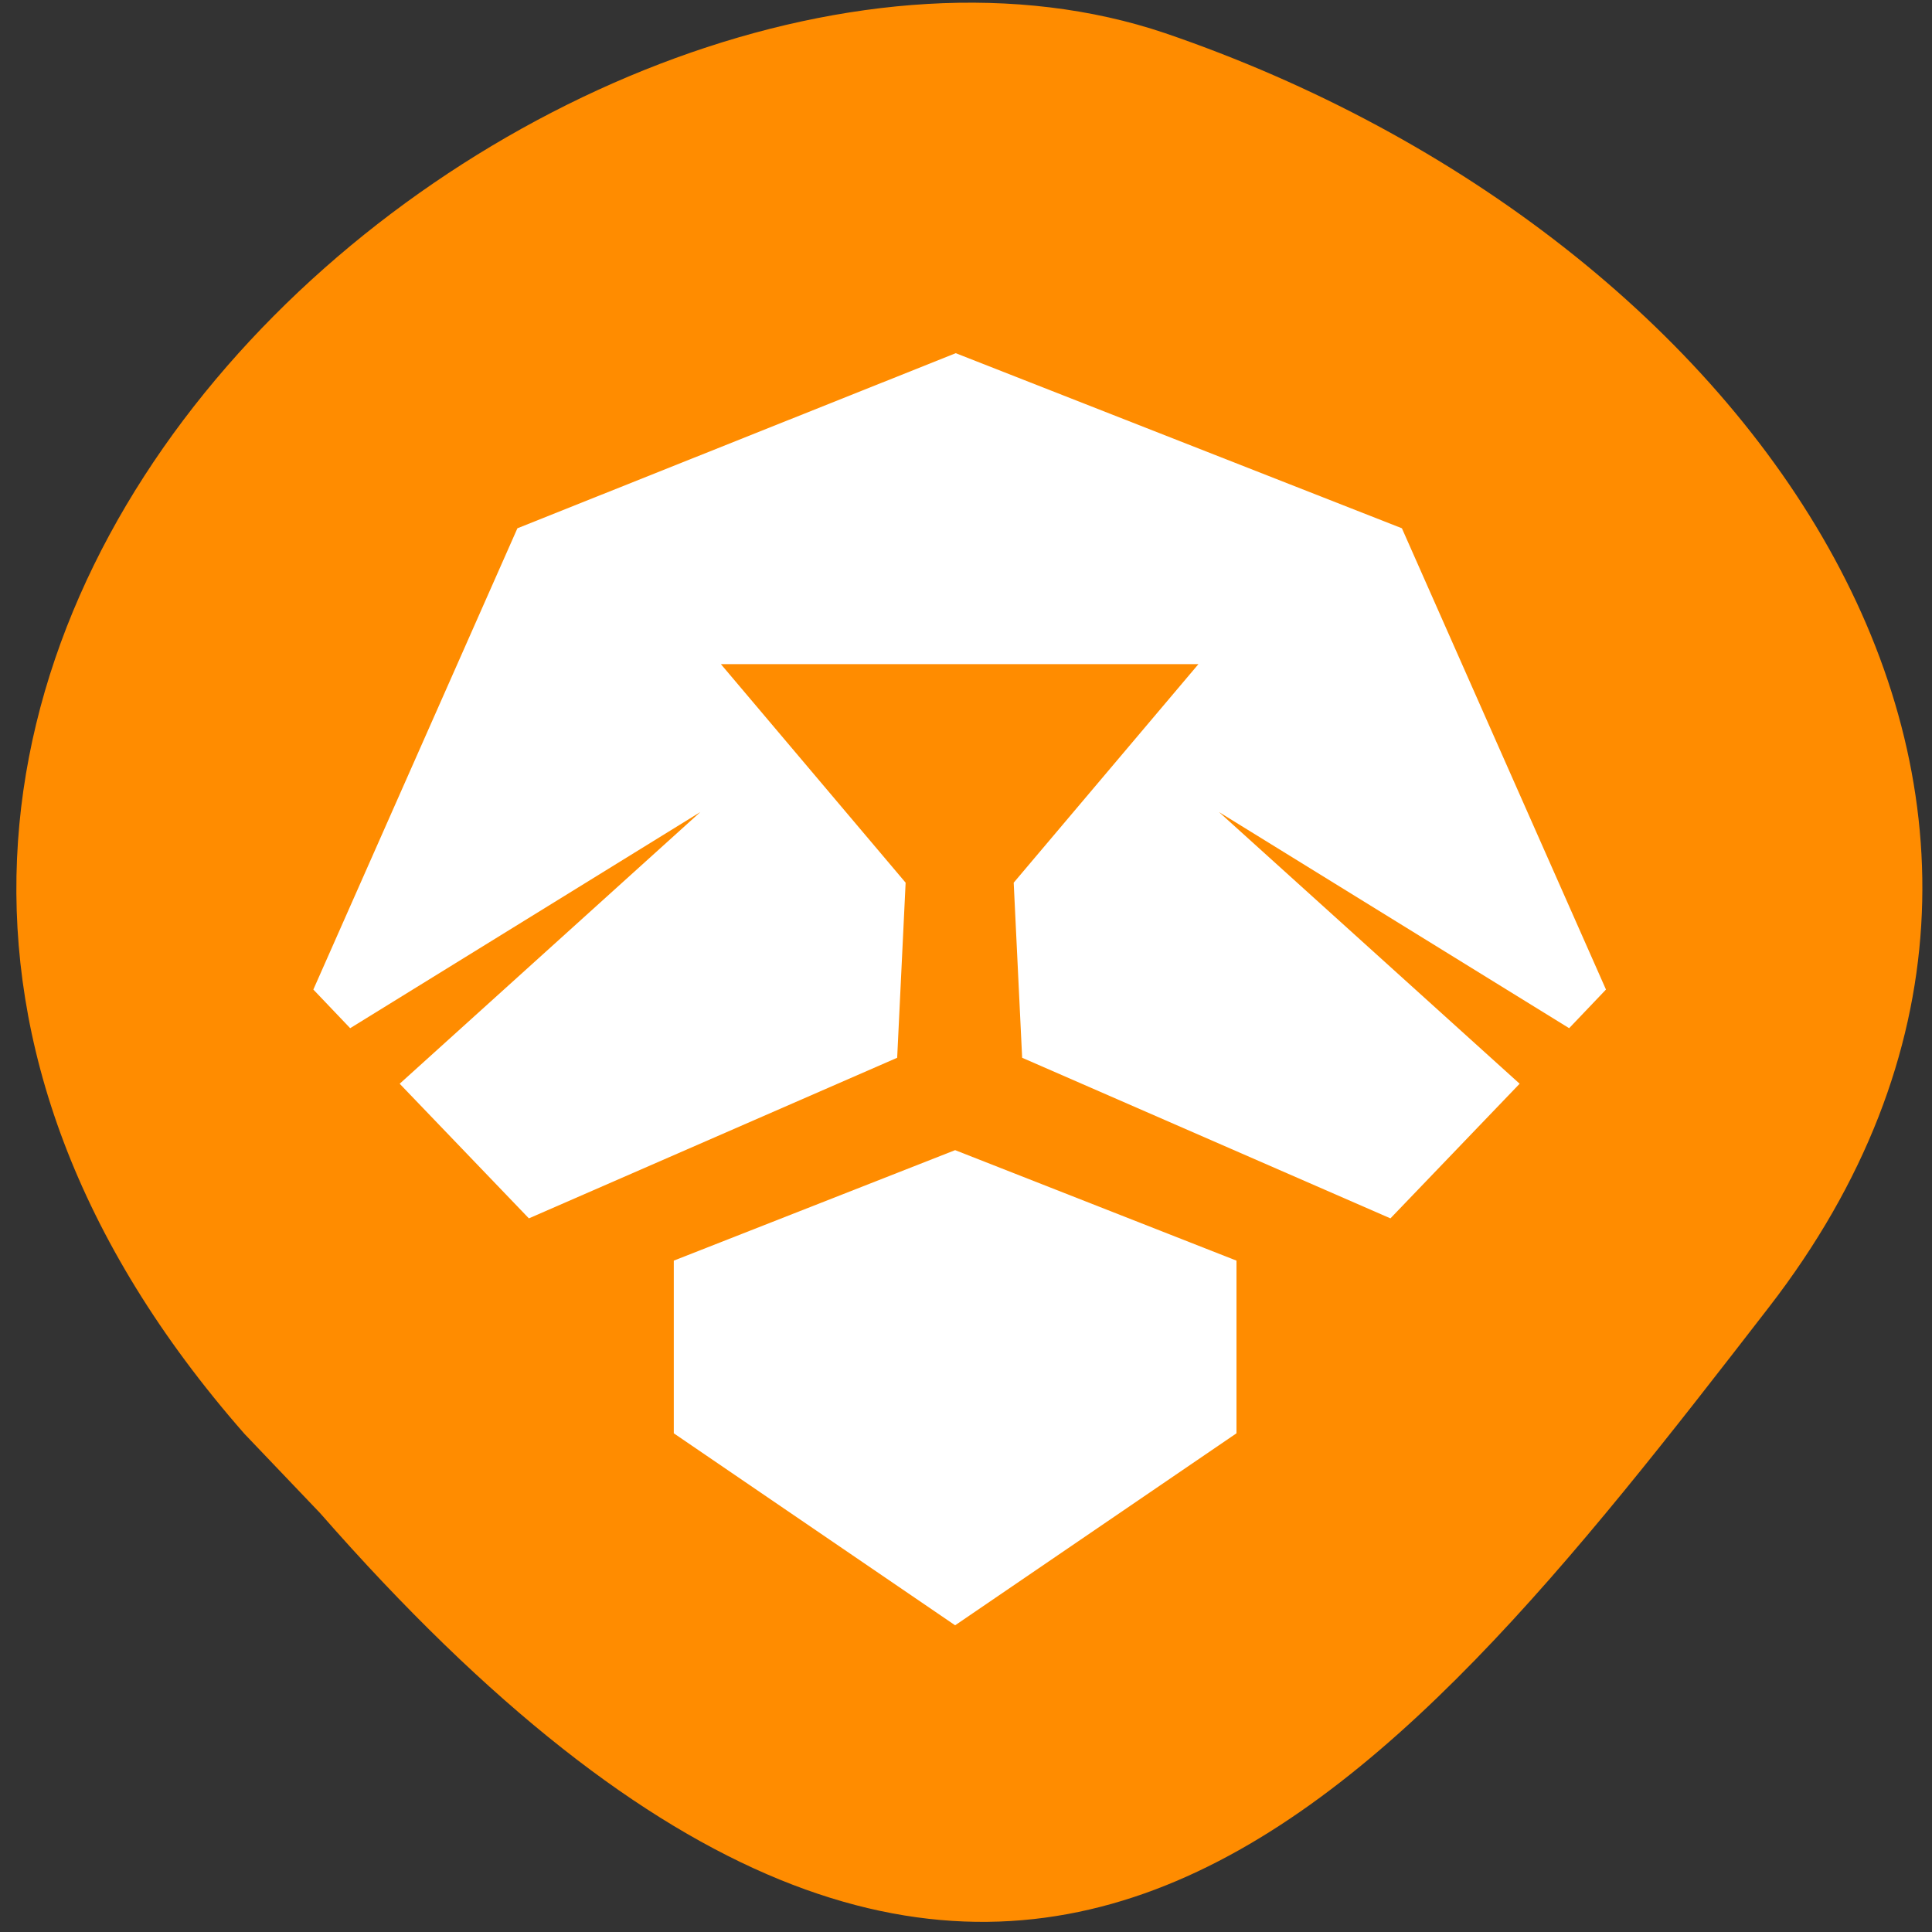 <svg xmlns="http://www.w3.org/2000/svg" viewBox="0 0 32 32"><rect x="0" y="0" width="32" height="32" fill="#333333" stroke="none"/><path d="m 4.05 23.75 c -11.31 -12.89 5.44 -26.52 15.25 -23.2 c 9.81 3.35 16.41 12.81 10 21.1 c -6.41 8.29 -12.71 16.3 -24 3.41" style="fill:#ff8c00"/><g style="fill:#fff"><path d="m 11.16 20.88 v 2.86 l 4.66 3.18 l 4.66 -3.18 v -2.86 l -4.66 -1.83"/><path d="m 15.83 5.85 l -7.26 2.9 l -3.38 7.64 l 0.61 0.64 l 5.8 -3.58 l -4.98 4.5 l 2.14 2.23 l 6.1 -2.66 l 0.14 -2.9 l -3.06 -3.62 h 7.91 l -3.06 3.62 l 0.14 2.9 l 6.1 2.66 l 2.14 -2.23 l -4.98 -4.5 l 5.8 3.58 l 0.61 -0.64 l -3.38 -7.64"/></g></svg>